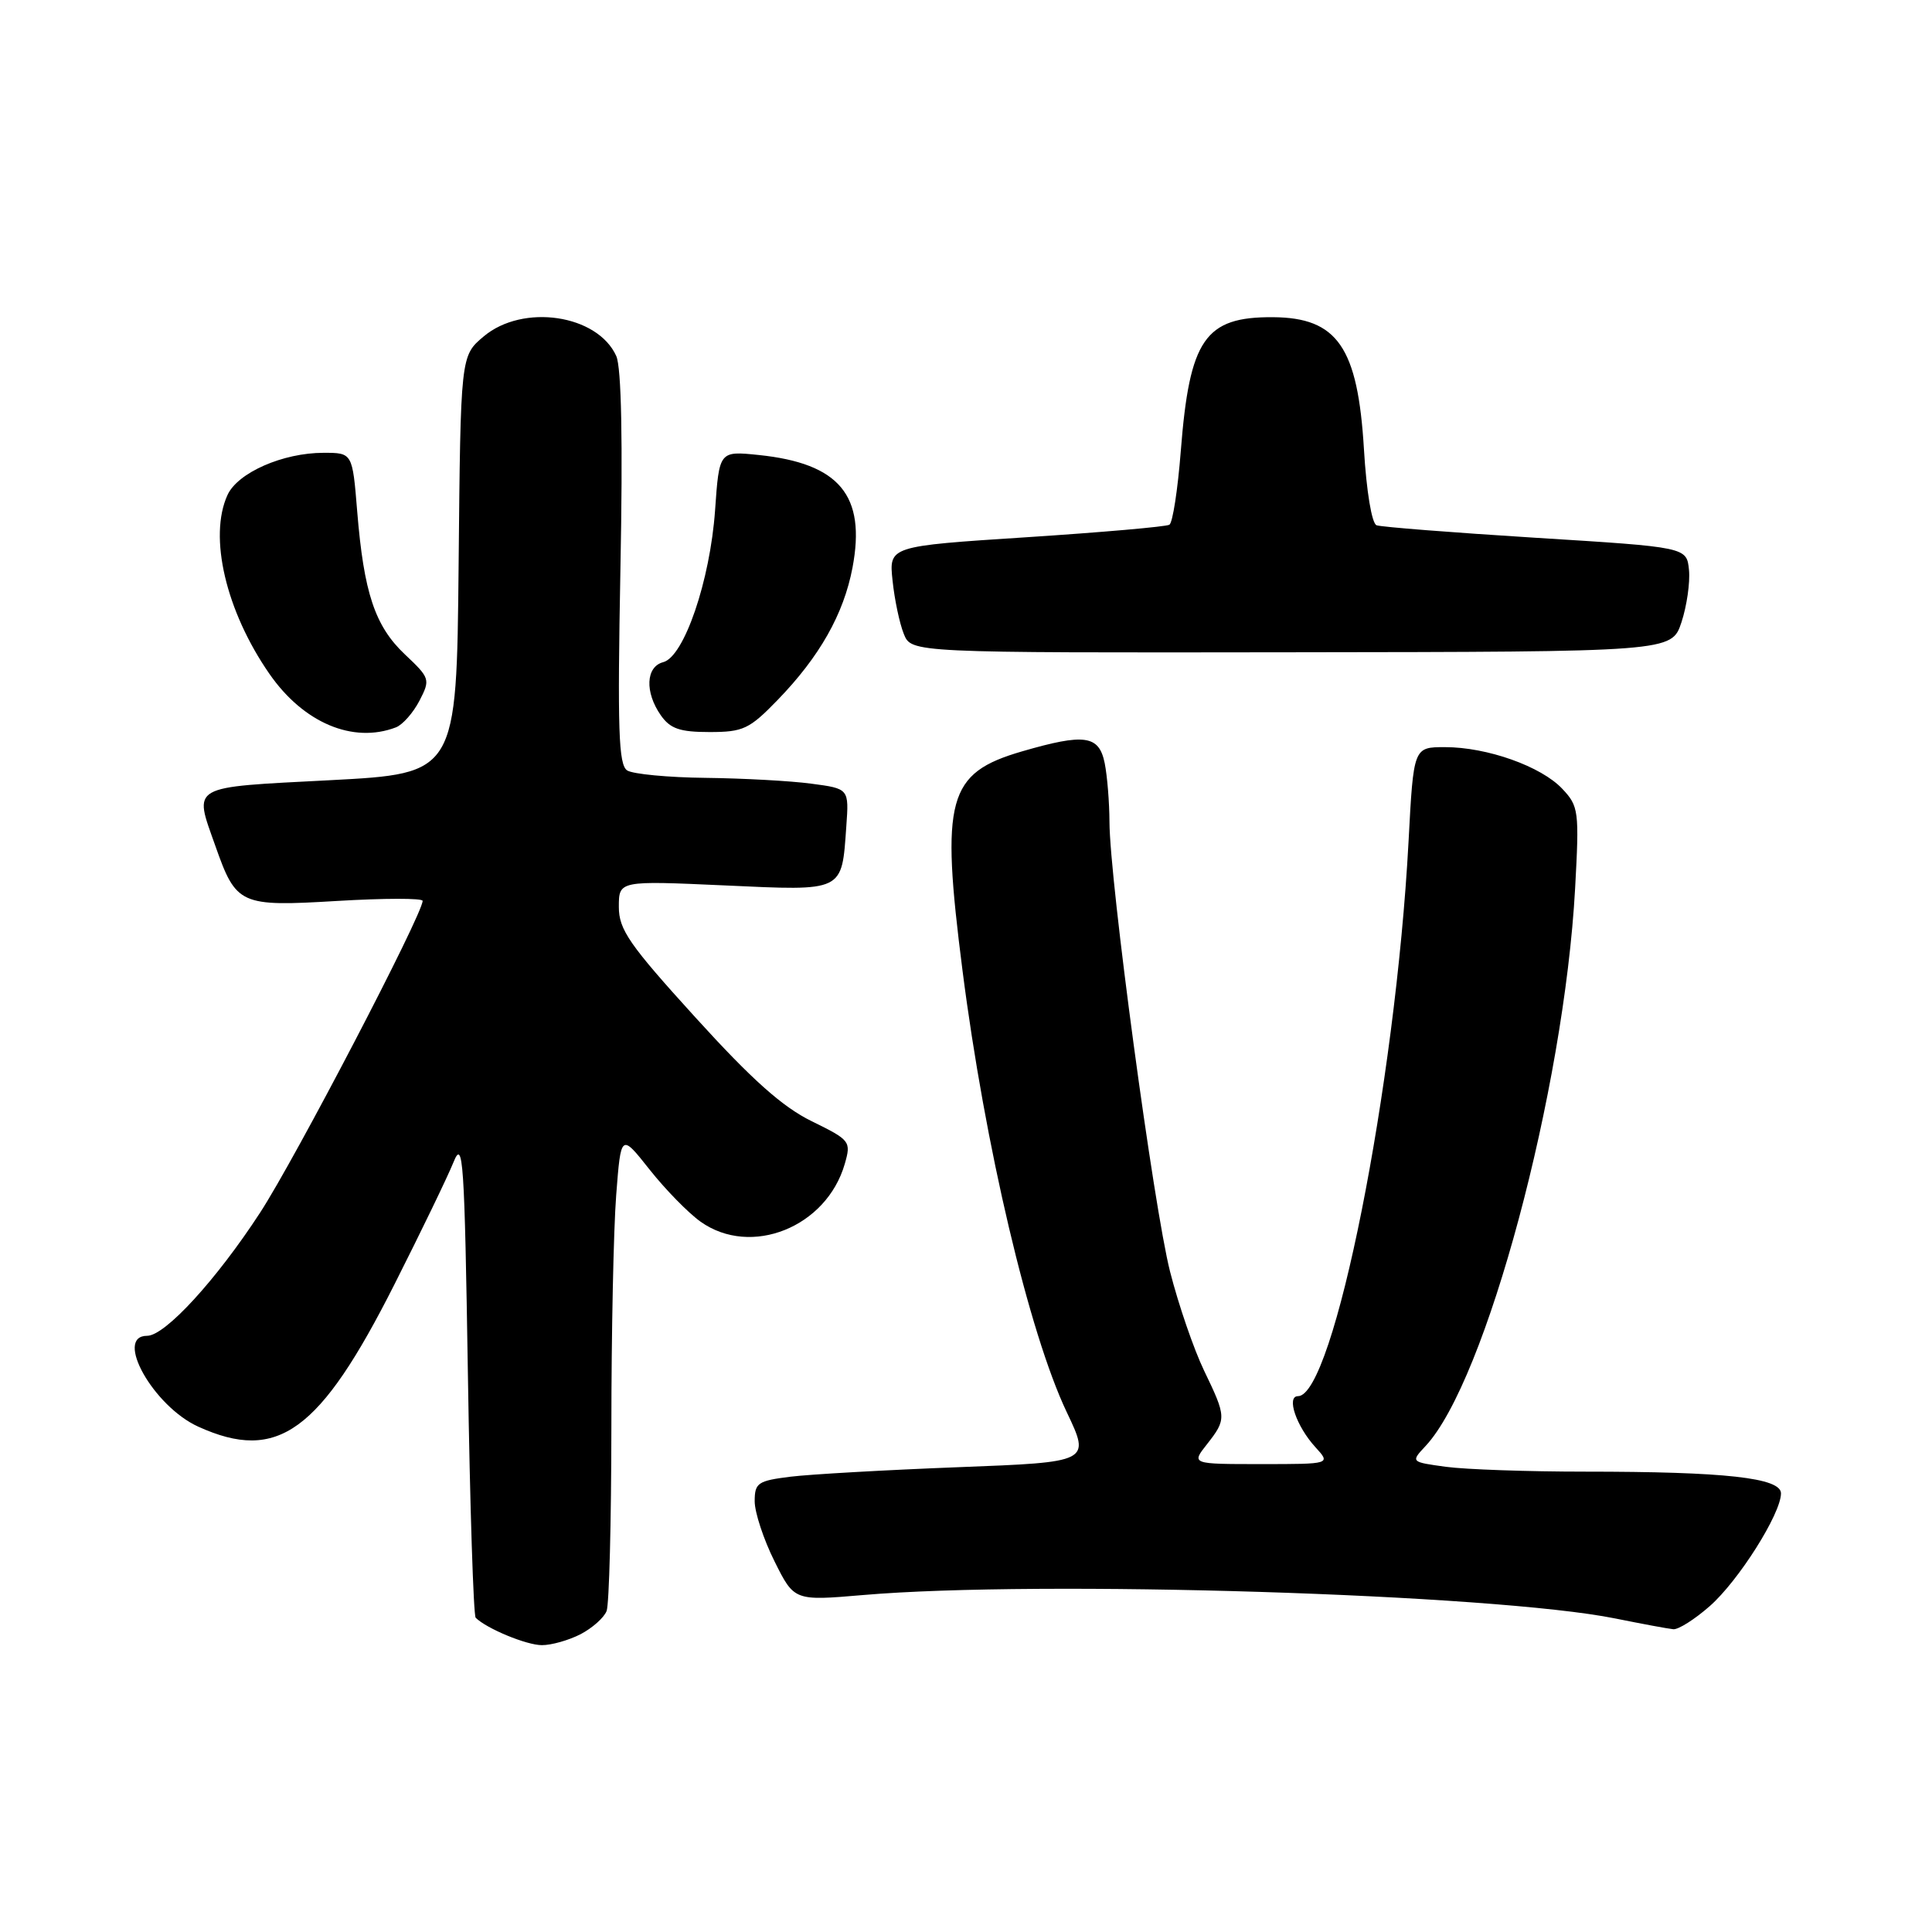 <?xml version="1.0" encoding="UTF-8" standalone="no"?>
<!DOCTYPE svg PUBLIC "-//W3C//DTD SVG 1.1//EN" "http://www.w3.org/Graphics/SVG/1.1/DTD/svg11.dtd" >
<svg xmlns="http://www.w3.org/2000/svg" xmlns:xlink="http://www.w3.org/1999/xlink" version="1.1" viewBox="0 0 256 256">
 <g >
 <path fill="currentColor"
d=" M 76.93 216.54 C 78.48 215.73 80.04 214.35 80.38 213.46 C 80.72 212.56 81.00 201.64 81.01 189.17 C 81.01 176.70 81.30 162.83 81.65 158.34 C 82.28 150.18 82.28 150.18 86.07 154.97 C 88.16 157.61 91.20 160.72 92.83 161.88 C 99.51 166.63 109.53 162.61 111.94 154.21 C 112.79 151.24 112.66 151.07 107.56 148.57 C 103.68 146.67 99.64 143.07 92.15 134.82 C 83.37 125.16 82.00 123.18 82.00 120.17 C 82.00 116.69 82.00 116.69 95.98 117.32 C 111.93 118.05 111.52 118.25 112.14 109.50 C 112.50 104.50 112.50 104.50 107.50 103.84 C 104.75 103.47 98.45 103.13 93.50 103.07 C 88.55 103.02 83.88 102.57 83.11 102.09 C 81.96 101.36 81.81 96.72 82.21 75.36 C 82.54 58.43 82.34 48.70 81.66 47.18 C 79.18 41.67 69.29 40.20 64.09 44.58 C 61.03 47.15 61.03 47.15 60.77 74.83 C 60.50 102.50 60.50 102.50 43.75 103.38 C 24.95 104.36 25.66 103.95 28.53 112.07 C 31.30 119.93 31.79 120.15 44.68 119.38 C 50.91 119.01 56.00 119.00 56.00 119.37 C 56.00 121.16 39.12 153.54 34.46 160.69 C 28.65 169.61 21.87 177.00 19.50 177.00 C 15.07 177.00 20.32 186.34 26.27 189.04 C 36.80 193.82 42.38 189.77 52.27 170.18 C 55.79 163.21 59.31 155.93 60.09 154.00 C 61.36 150.84 61.55 153.60 62.00 182.17 C 62.27 199.59 62.74 214.07 63.03 214.36 C 64.46 215.79 69.76 217.99 71.80 217.99 C 73.06 218.00 75.37 217.34 76.93 216.54 Z  M 226.54 212.83 C 230.36 209.48 235.97 200.60 235.99 197.89 C 236.00 195.82 228.64 195.00 209.99 195.00 C 202.45 195.00 194.17 194.71 191.60 194.36 C 186.92 193.72 186.92 193.72 188.89 191.61 C 196.89 183.06 207.24 144.47 208.71 117.73 C 209.27 107.47 209.19 106.83 207.02 104.53 C 204.23 101.55 197.06 99.00 191.47 99.00 C 187.30 99.00 187.30 99.00 186.64 111.50 C 184.90 143.90 176.71 185.00 171.99 185.00 C 170.41 185.00 171.77 188.99 174.29 191.75 C 176.35 194.00 176.35 194.00 167.10 194.00 C 157.85 194.00 157.85 194.00 159.93 191.37 C 162.53 188.05 162.52 187.78 159.54 181.60 C 158.19 178.79 156.16 172.90 155.04 168.50 C 152.87 159.97 147.02 116.61 147.01 108.88 C 147.00 106.33 146.72 102.84 146.38 101.13 C 145.63 97.42 143.73 97.15 135.43 99.56 C 125.53 102.44 124.62 105.78 127.53 128.54 C 130.49 151.76 136.36 176.64 141.35 187.12 C 144.50 193.74 144.50 193.74 127.00 194.41 C 117.38 194.78 107.36 195.35 104.75 195.67 C 100.41 196.21 100.00 196.49 100.00 198.93 C 100.00 200.40 101.18 203.98 102.62 206.87 C 105.24 212.13 105.24 212.13 114.37 211.35 C 137.77 209.34 197.95 211.22 214.00 214.45 C 217.57 215.17 221.05 215.82 221.72 215.88 C 222.38 215.95 224.56 214.57 226.54 212.83 Z  M 52.46 96.38 C 53.35 96.04 54.75 94.45 55.58 92.85 C 57.04 90.03 56.98 89.85 53.65 86.71 C 49.68 82.96 48.21 78.54 47.33 67.75 C 46.70 60.00 46.70 60.00 42.87 60.00 C 37.48 60.00 31.49 62.63 30.14 65.60 C 27.62 71.12 29.93 80.97 35.70 89.29 C 40.20 95.78 46.77 98.56 52.46 96.38 Z  M 103.04 92.75 C 108.60 87.01 111.79 81.38 112.96 75.22 C 114.77 65.65 111.24 61.40 100.54 60.29 C 95.30 59.75 95.30 59.75 94.75 67.63 C 94.09 76.92 90.65 87.02 87.88 87.74 C 85.57 88.34 85.42 91.72 87.56 94.78 C 88.81 96.56 90.08 97.00 94.02 97.00 C 98.48 97.00 99.30 96.61 103.04 92.75 Z  M 222.80 82.46 C 223.51 80.31 223.96 77.19 223.80 75.53 C 223.50 72.50 223.50 72.50 203.50 71.26 C 192.50 70.57 183.01 69.83 182.40 69.60 C 181.77 69.36 181.06 65.10 180.73 59.53 C 179.92 46.01 177.22 42.09 168.68 42.03 C 159.66 41.97 157.62 44.93 156.46 59.77 C 156.06 64.87 155.39 69.26 154.95 69.53 C 154.52 69.79 145.98 70.54 135.98 71.19 C 117.78 72.37 117.78 72.37 118.27 76.94 C 118.53 79.45 119.20 82.62 119.76 84.00 C 120.76 86.50 120.76 86.50 171.13 86.43 C 221.50 86.37 221.50 86.37 222.80 82.46 Z "/>
</g>
</svg>